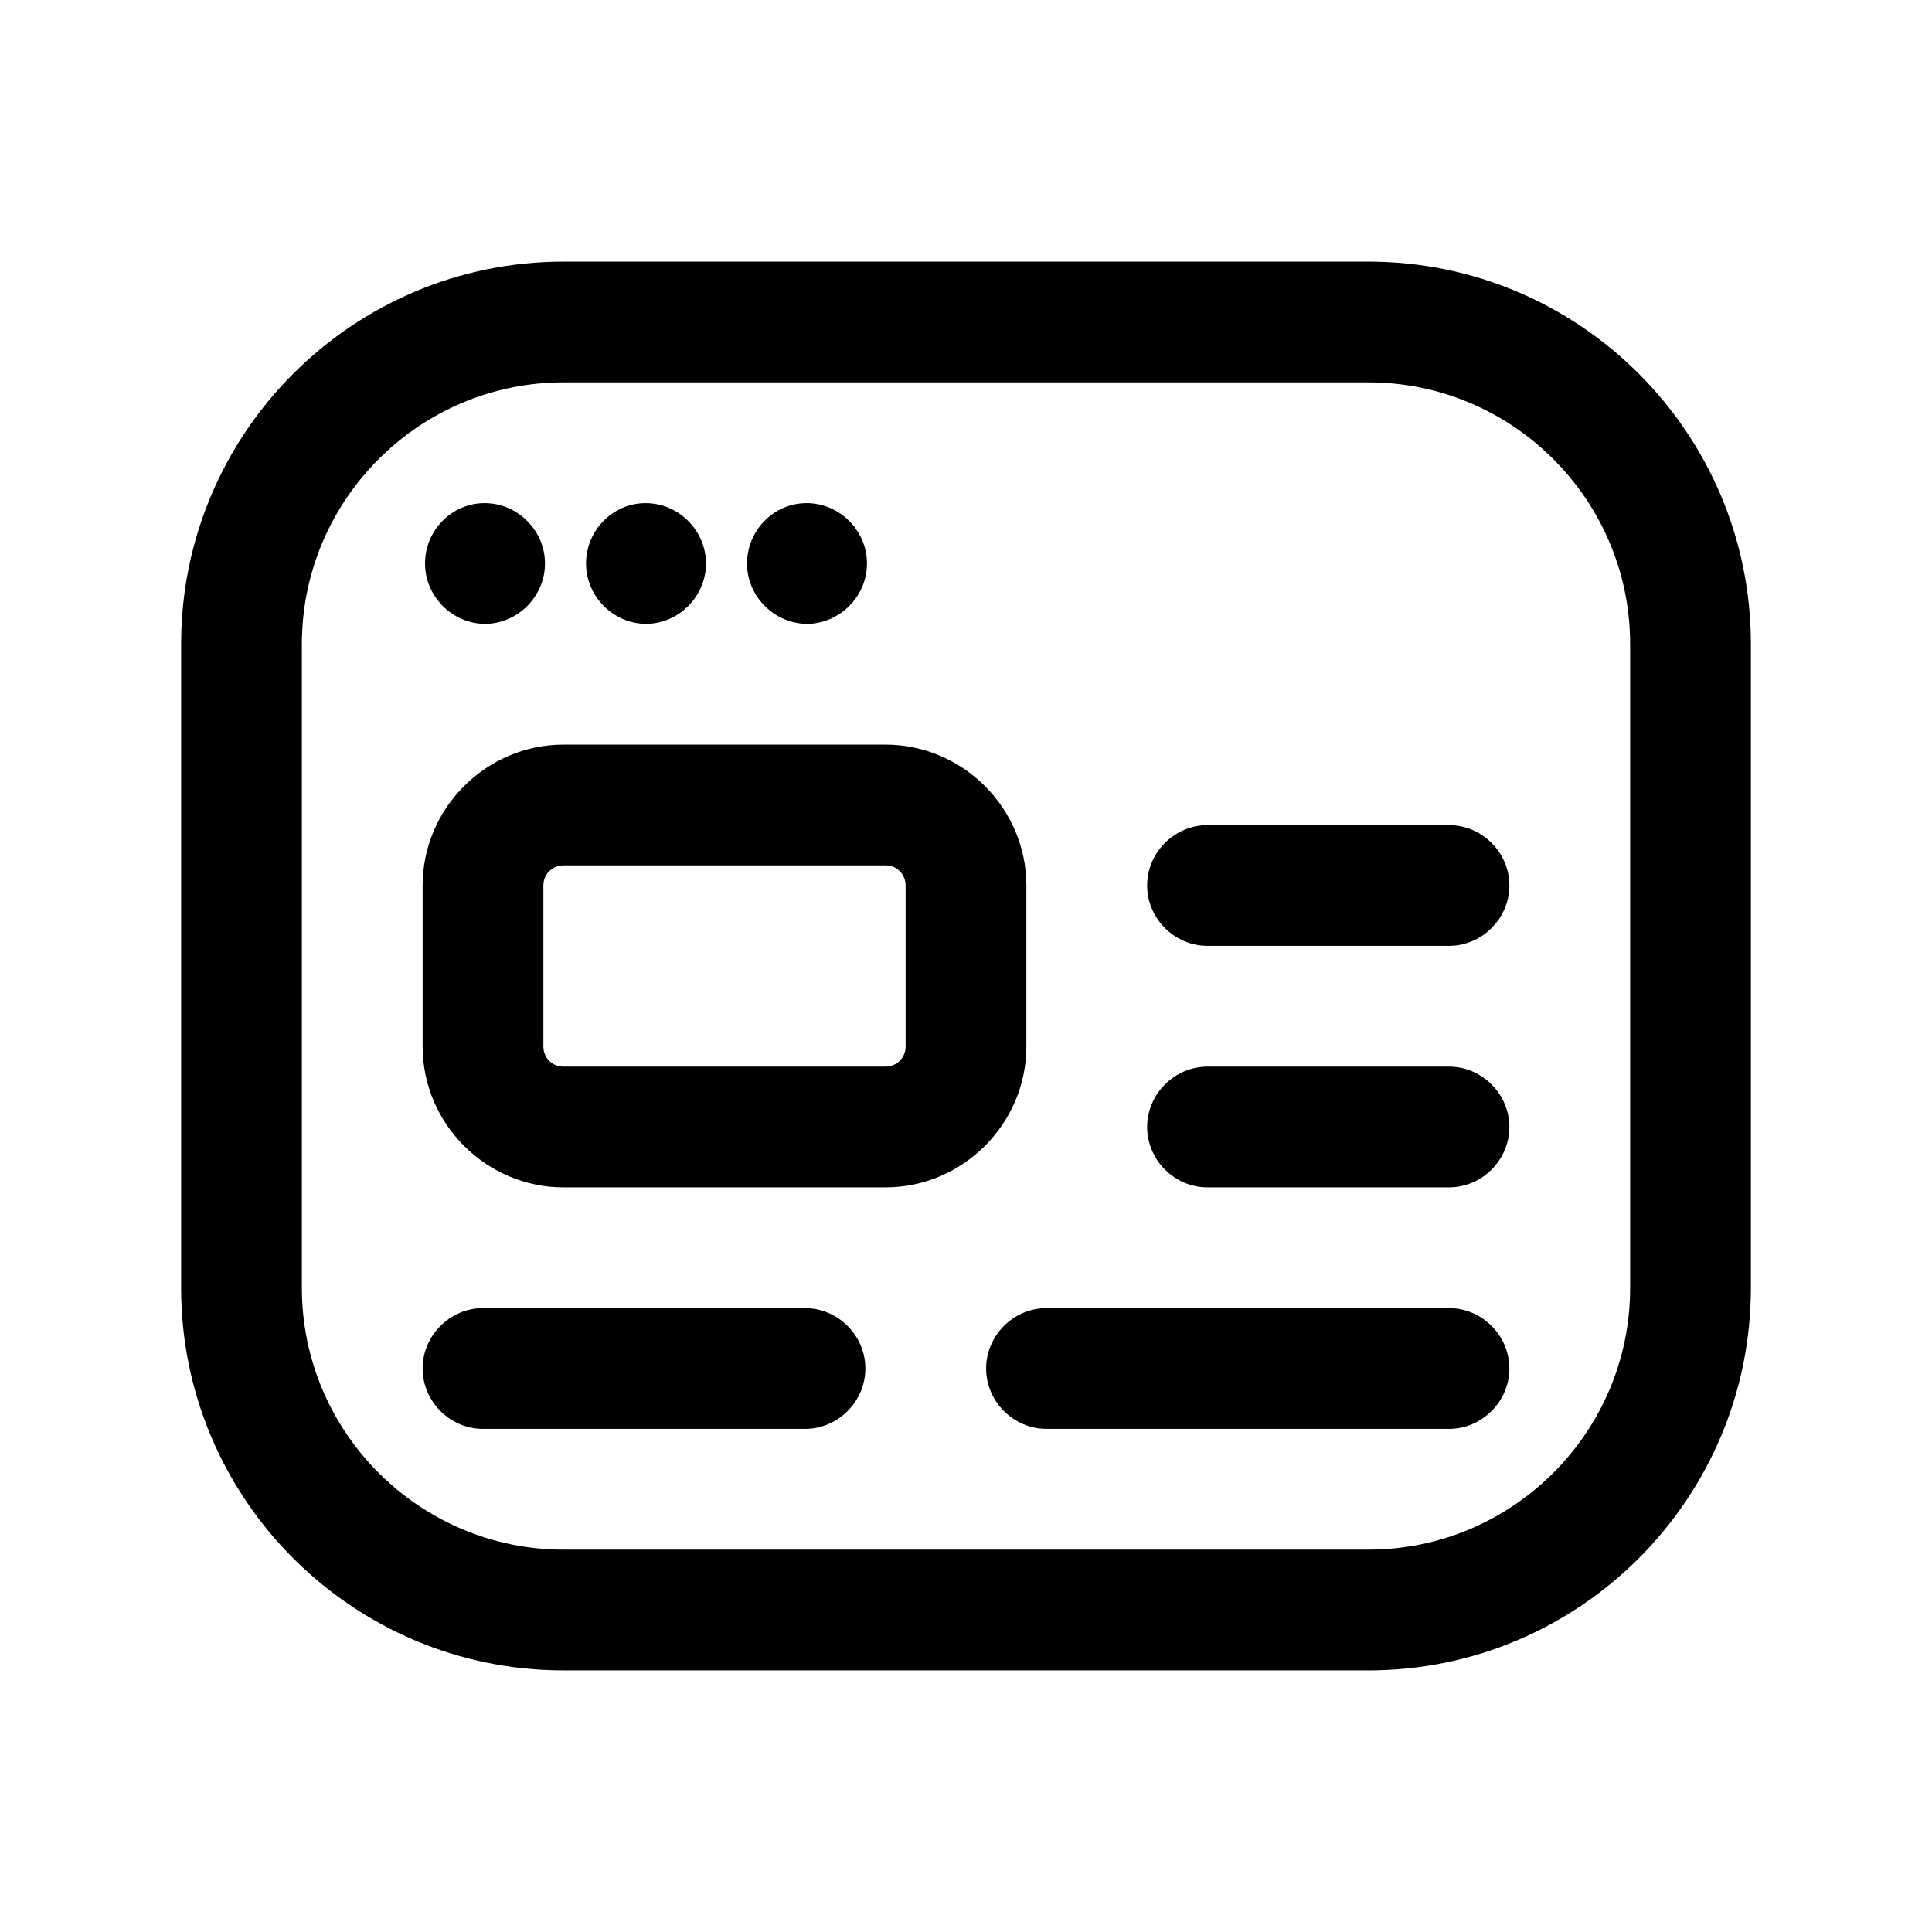 <?xml version="1.0" encoding="UTF-8"?>
<svg id="Layer_1" data-name="Layer 1" xmlns="http://www.w3.org/2000/svg" xmlns:xlink="http://www.w3.org/1999/xlink" viewBox="0 0 24 24">
  <defs>
    <style>
      .cls-1 {
        fill: none;
      }

      .cls-2 {
        clip-path: url(#clippath);
      }
    </style>
    <clipPath id="clippath">
      <rect class="cls-1" x="2.25" y="3.25" width="19.5" height="17.5"/>
    </clipPath>
  </defs>
  <g class="cls-2">
    <g id="Group_1355" data-name="Group 1355">
      <path id="Path_1076" data-name="Path 1076" d="M17,3.25H7c-2.62,0-4.75,2.13-4.75,4.75v8c0,2.62,2.13,4.75,4.75,4.75h10c2.62,0,4.75-2.13,4.75-4.75v-8c0-2.62-2.13-4.75-4.75-4.75M20.25,16c0,1.79-1.46,3.25-3.25,3.25H7c-1.79,0-3.25-1.46-3.25-3.25v-8c0-1.79,1.46-3.25,3.25-3.25h10c1.79,0,3.25,1.46,3.25,3.25v8Z"/>
      <path id="Path_1077" data-name="Path 1077" d="M6.02,7.75c.41,0,.75-.34.75-.75s-.34-.75-.75-.75h0c-.41,0-.74.34-.74.75,0,.41.34.75.75.75"/>
      <path id="Path_1078" data-name="Path 1078" d="M8.02,7.75c.41,0,.75-.34.75-.75s-.34-.75-.75-.75h0c-.41,0-.74.34-.74.75,0,.41.34.75.75.75"/>
      <path id="Path_1079" data-name="Path 1079" d="M10.02,7.75c.41,0,.75-.34.75-.75s-.34-.75-.75-.75h0c-.41,0-.74.34-.74.75,0,.41.34.75.75.75"/>
      <path id="Path_1080" data-name="Path 1080" d="M12.75,11c0-.96-.79-1.75-1.75-1.75h-4c-.96,0-1.75.79-1.75,1.75v2c0,.96.79,1.75,1.75,1.75h4c.96,0,1.75-.79,1.75-1.75v-2ZM11.25,13c0,.14-.11.25-.25.25,0,0,0,0,0,0h-4c-.14,0-.25-.11-.25-.25,0,0,0,0,0,0v-2c0-.14.11-.25.25-.25,0,0,0,0,0,0h4c.14,0,.25.11.25.25,0,0,0,0,0,0v2Z"/>
      <path id="Path_1081" data-name="Path 1081" d="M18,10.25h-3c-.41,0-.75.34-.75.75s.34.75.75.75h3c.41,0,.75-.34.75-.75s-.34-.75-.75-.75h0"/>
      <path id="Path_1082" data-name="Path 1082" d="M18,13.25h-3c-.41,0-.75.34-.75.75s.34.75.75.75h3c.41,0,.75-.34.75-.75s-.34-.75-.75-.75h0"/>
      <path id="Path_1083" data-name="Path 1083" d="M18,16.25h-5c-.41,0-.75.34-.75.75s.34.75.75.75h5c.41,0,.75-.34.75-.75s-.34-.75-.75-.75h0"/>
      <path id="Path_1084" data-name="Path 1084" d="M10,16.25h-4c-.41,0-.75.34-.75.75s.34.75.75.75h4c.41,0,.75-.34.75-.75s-.34-.75-.75-.75"/>
    </g>
  </g>
</svg>